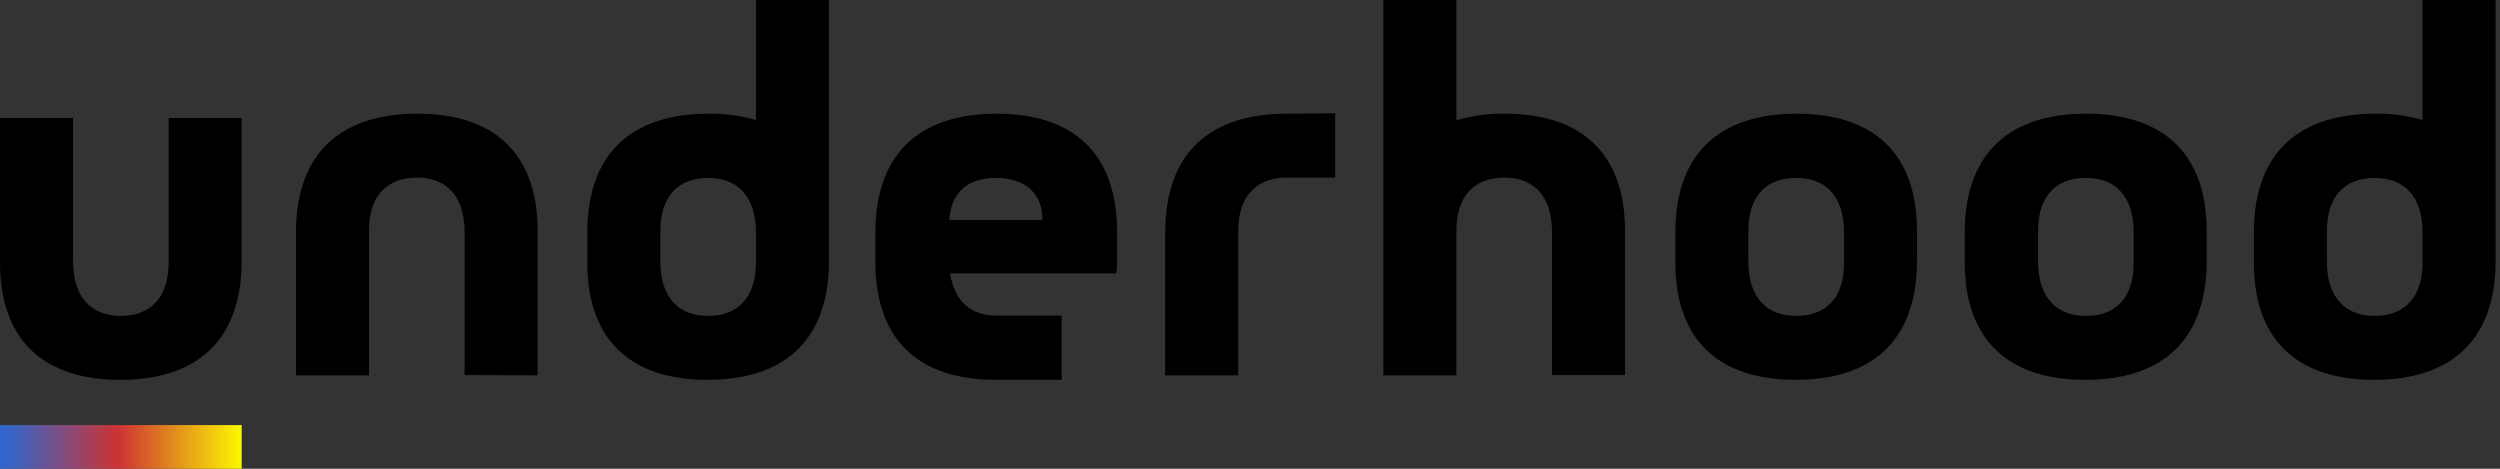<svg width="672" height="126" viewBox="0 0 672 126" fill="none" xmlns="http://www.w3.org/2000/svg">
<rect x="0" y="0" width="672" height="126" fill="#333333" stroke="none"/>
<path d="M515.289 70.013C515.289 92.317 502.452 102.098 482.628 102.098C462.804 102.098 450.329 92.126 450.329 70.514V62.618C450.329 40.314 463.189 30.558 483.013 30.558C502.837 30.558 515.289 40.529 515.289 62.141V70.013ZM495.683 62.523C495.683 52.551 490.6 47.828 482.821 47.828C475.041 47.828 469.958 52.361 469.958 62.141V70.204C469.958 80.175 475.041 84.922 482.821 84.922C490.6 84.922 495.683 80.366 495.683 70.61V62.523Z" fill="black"/>
<path d="M593.161 70.013C593.161 92.317 580.324 102.098 560.477 102.098C540.627 102.098 528.126 92.126 528.126 70.514V62.618C528.126 40.314 540.989 30.558 560.813 30.558C580.637 30.558 593.161 40.529 593.161 62.141V70.013ZM573.532 62.523C573.532 52.551 568.449 47.828 560.692 47.828C552.935 47.828 547.829 52.361 547.829 62.141V70.204C547.829 80.175 552.912 84.922 560.692 84.922C568.472 84.922 573.532 80.366 573.532 70.61V62.523Z" fill="black"/>
<path d="M64.962 31.727H45.331V70.61C45.331 80.151 40.249 84.922 32.493 84.922C24.737 84.922 19.631 80.151 19.631 70.204V31.727H0V70.514C0 92.126 12.453 102.098 32.276 102.098C52.1 102.098 64.962 92.317 64.962 70.013V60.018V31.727Z" fill="black"/>
<path d="M144.52 100.905V62.141C144.52 40.529 132.067 30.558 112.244 30.558C92.42 30.558 79.558 40.314 79.558 62.618V100.905H99.188V62.046C99.188 52.361 104.271 47.733 112.051 47.733C119.831 47.733 124.889 52.504 124.889 62.427V100.809L144.52 100.905Z" fill="black"/>
<path d="M203.196 0V32.251C199.086 31.081 194.826 30.511 190.55 30.558C170.703 30.558 157.865 40.314 157.865 62.618V70.514C157.865 92.126 170.318 102.098 190.141 102.098C209.964 102.098 222.827 92.317 222.827 70.013V62.022V0H203.196ZM203.196 70.609C203.196 80.151 198.114 84.922 190.334 84.922C182.554 84.922 177.495 80.151 177.495 70.204V62.141C177.495 52.456 182.578 47.828 190.334 47.828C198.09 47.828 203.196 52.599 203.196 62.523V70.609Z" fill="black"/>
<path d="M345.885 30.558C326.038 30.558 313.201 40.314 313.201 62.618V100.905H332.83V62.046C332.83 52.361 338.105 47.733 345.885 47.733H358.891V30.462L345.885 30.558Z" fill="black"/>
<path d="M404.538 30.558C400.121 30.497 395.722 31.092 391.483 32.323V0H371.851V100.905H391.483V62.046C391.483 52.361 396.566 47.733 404.346 47.733C412.126 47.733 417.183 52.504 417.183 62.428V100.809H436.814V62.141C436.814 40.529 424.362 30.558 404.538 30.558Z" fill="black"/>
<path d="M651.185 0V32.251C647.067 31.081 642.8 30.511 638.518 30.558C618.694 30.558 605.831 40.314 605.831 62.618V70.514C605.831 92.126 618.283 102.098 638.13 102.098C657.98 102.098 670.817 92.317 670.817 70.013V62.022V0H651.185ZM651.185 70.609C651.185 80.151 646.105 84.922 638.322 84.922C630.543 84.922 625.463 80.151 625.463 70.204V62.141C625.463 52.456 630.543 47.828 638.322 47.828C646.105 47.828 651.185 52.599 651.185 62.523V70.609Z" fill="black"/>
<path d="M267.991 30.558C248.167 30.558 235.305 40.314 235.305 62.618V70.514C235.305 92.126 247.782 102.098 267.605 102.098H285.381V84.827H267.798C261.27 84.827 256.67 81.415 255.369 73.496H300.051C300.246 72.346 300.327 71.179 300.292 70.013V62.141C300.172 40.529 287.717 30.558 267.991 30.558ZM267.798 47.828C274.326 47.828 280.227 50.953 280.227 59.159H255.152C255.658 50.953 261.03 47.828 267.677 47.828H267.798Z" fill="black"/>
<path d="M64.962 114.263H0V126H64.962V114.263Z" fill="url(#paint0_linear)"/>
<defs>
<linearGradient id="paint0_linear" x1="1.951" y1="120.131" x2="66.166" y2="120.131" gradientUnits="userSpaceOnUse">
<stop stop-color="#3366CC"/>
<stop offset="0.465" stop-color="#CC3333"/>
<stop offset="1" stop-color="#FFFF00"/>
</linearGradient>
</defs>
</svg>
